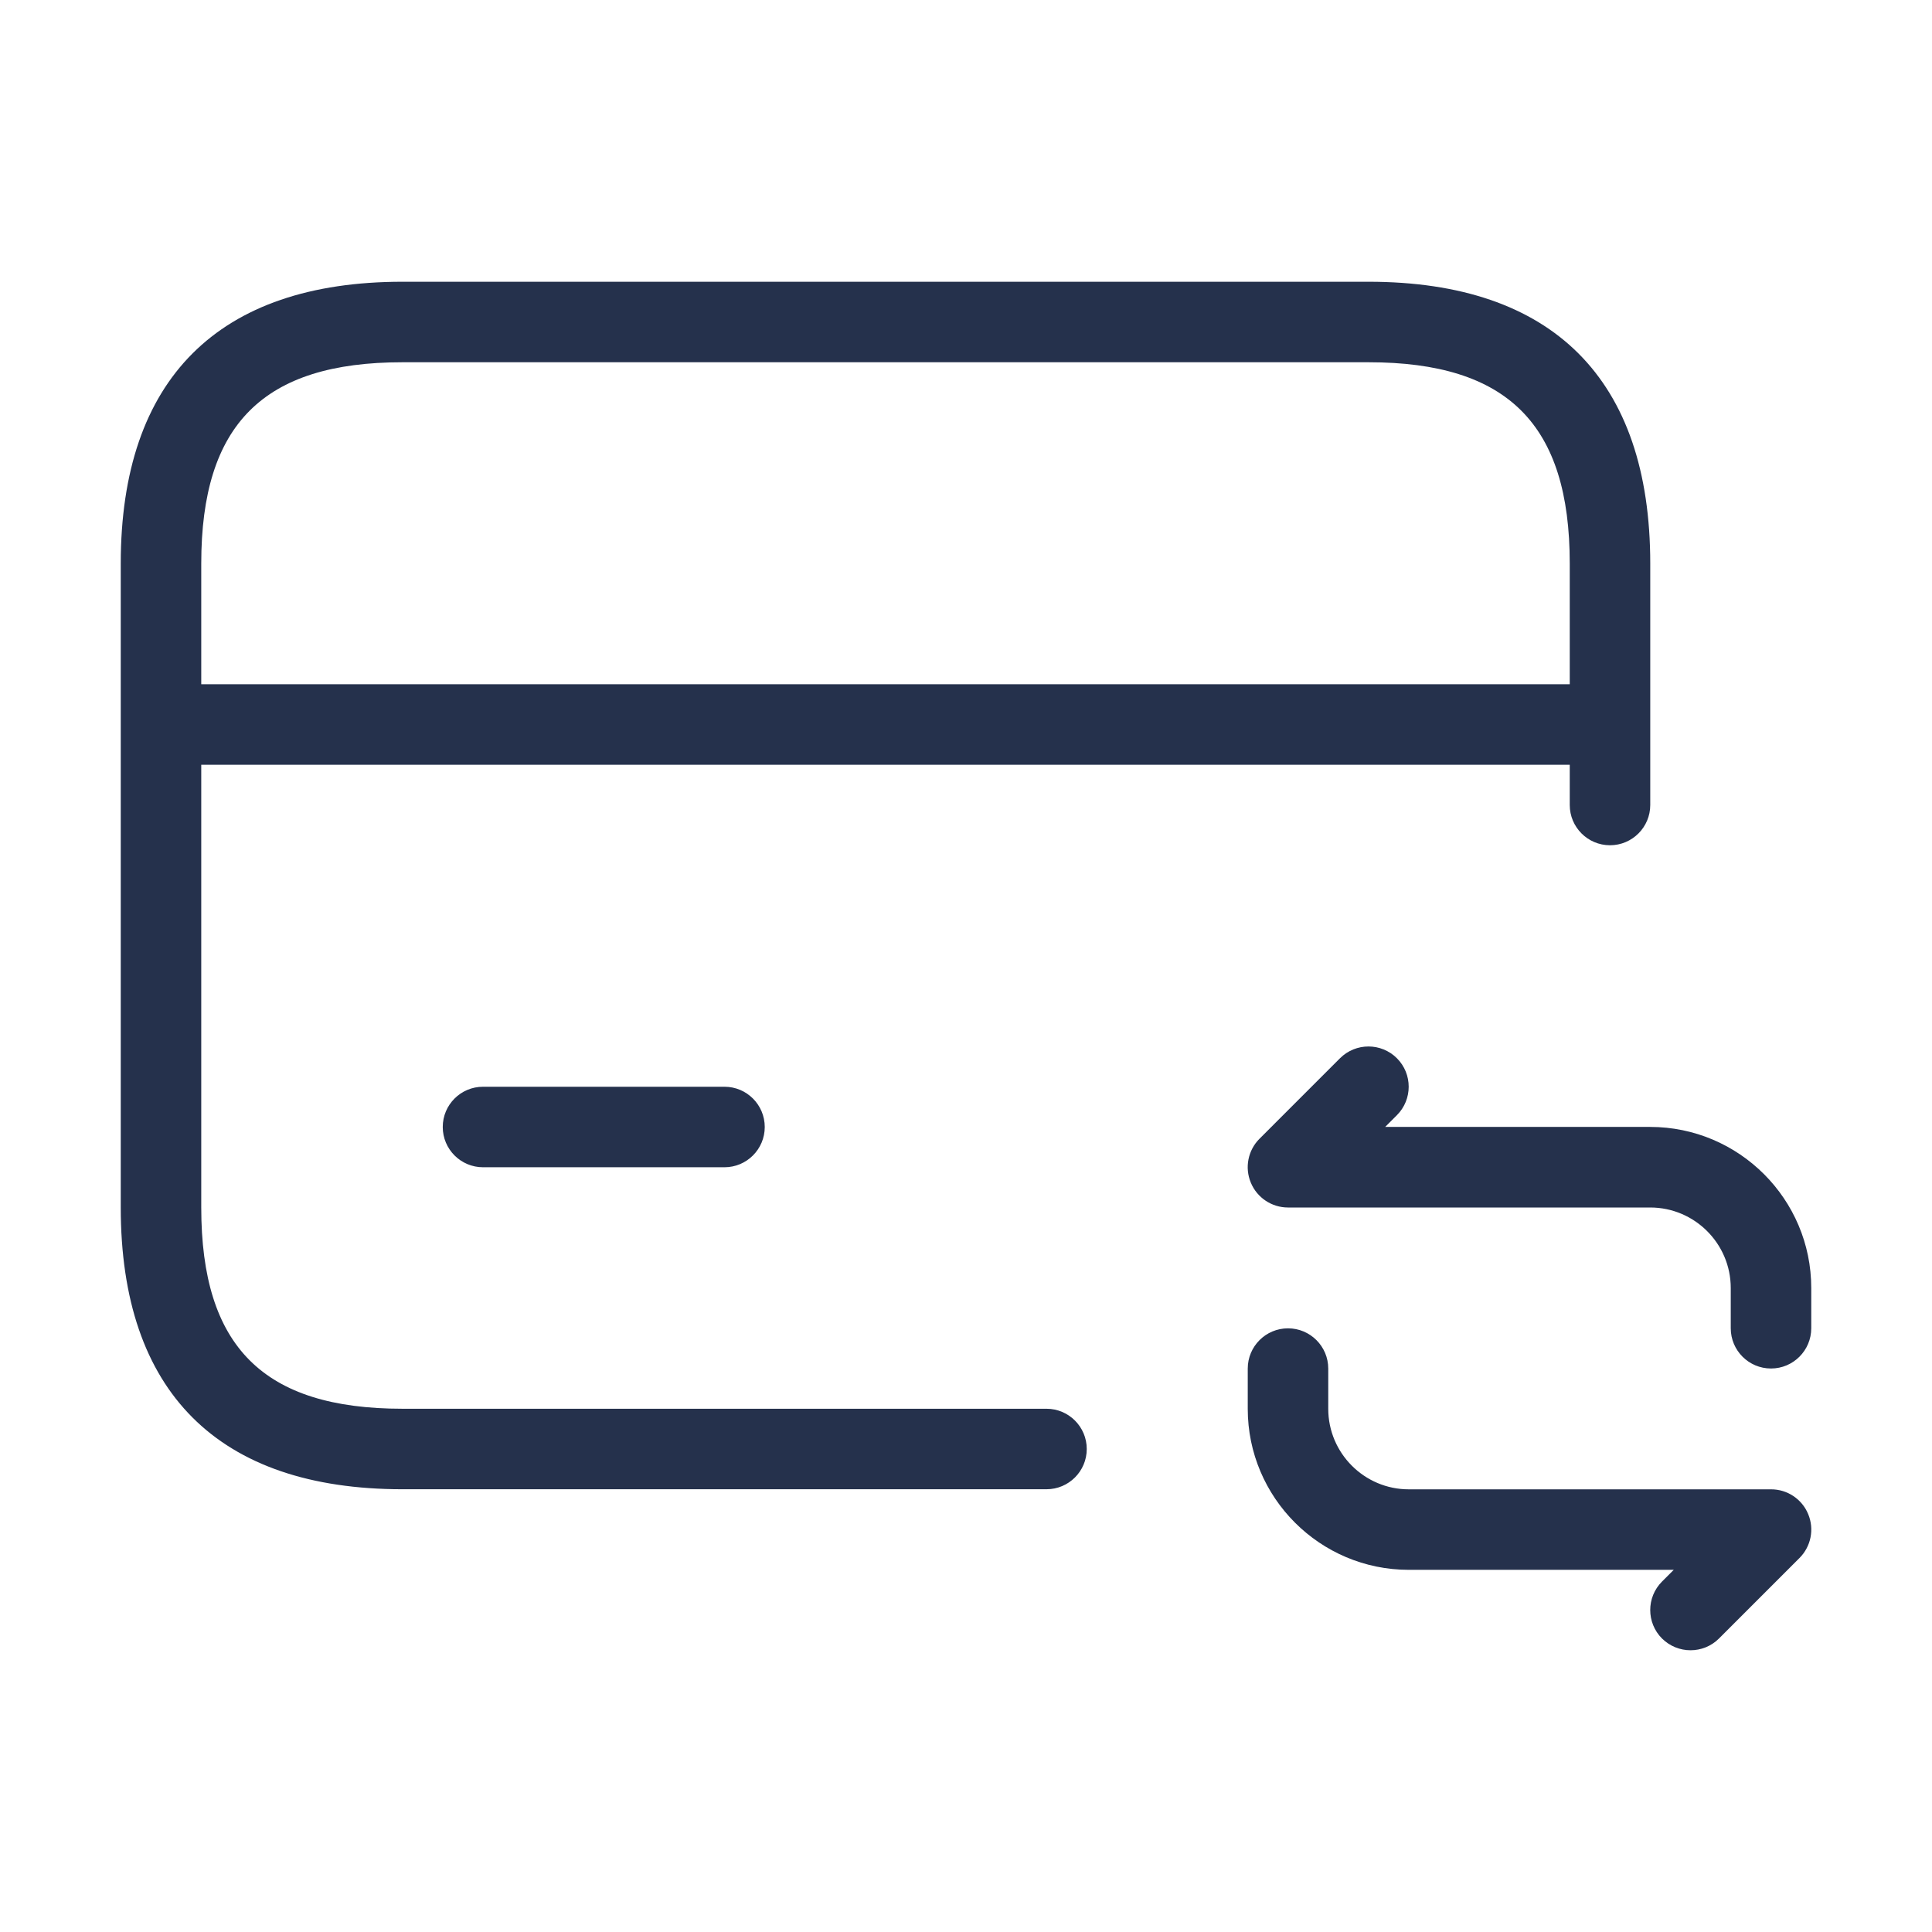 <svg width="24" height="24" viewBox="0 0 24 24" fill="none" xmlns="http://www.w3.org/2000/svg">
<path d="M13 17.5H5C3.271 17.5 2.5 16.729 2.5 15V9.5H19.5V10C19.5 10.276 19.724 10.5 20 10.5C20.276 10.5 20.5 10.276 20.5 10V7C20.5 4.71 19.29 3.5 17 3.5H5C2.71 3.5 1.5 4.71 1.5 7V15C1.5 17.29 2.71 18.5 5 18.5H13C13.276 18.5 13.5 18.276 13.5 18C13.5 17.724 13.276 17.5 13 17.5ZM5 4.5H17C18.729 4.5 19.5 5.271 19.5 7V8.5H2.5V7C2.5 5.271 3.271 4.5 5 4.5ZM9 13.5C9.276 13.5 9.5 13.724 9.5 14C9.5 14.276 9.276 14.5 9 14.5H6C5.724 14.5 5.5 14.276 5.5 14C5.5 13.724 5.724 13.5 6 13.5H9ZM22.462 18.809C22.54 18.996 22.497 19.211 22.354 19.354L21.354 20.354C21.256 20.452 21.128 20.5 21 20.5C20.872 20.5 20.744 20.451 20.646 20.354C20.451 20.159 20.451 19.842 20.646 19.647L20.792 19.501H17.5C16.397 19.501 15.5 18.604 15.5 17.501V17.001C15.5 16.725 15.724 16.501 16 16.501C16.276 16.501 16.5 16.725 16.5 17.001V17.501C16.5 18.052 16.949 18.501 17.5 18.501H22C22.202 18.5 22.385 18.622 22.462 18.809ZM22.5 16V16.5C22.5 16.776 22.276 17 22 17C21.724 17 21.5 16.776 21.5 16.5V16C21.5 15.449 21.051 15 20.5 15H16C15.798 15 15.615 14.878 15.538 14.691C15.46 14.504 15.503 14.289 15.646 14.146L16.646 13.146C16.841 12.951 17.158 12.951 17.353 13.146C17.548 13.341 17.548 13.658 17.353 13.853L17.207 13.999H20.5C21.603 14 22.5 14.897 22.5 16Z" fill="#25314C"/>
</svg>
